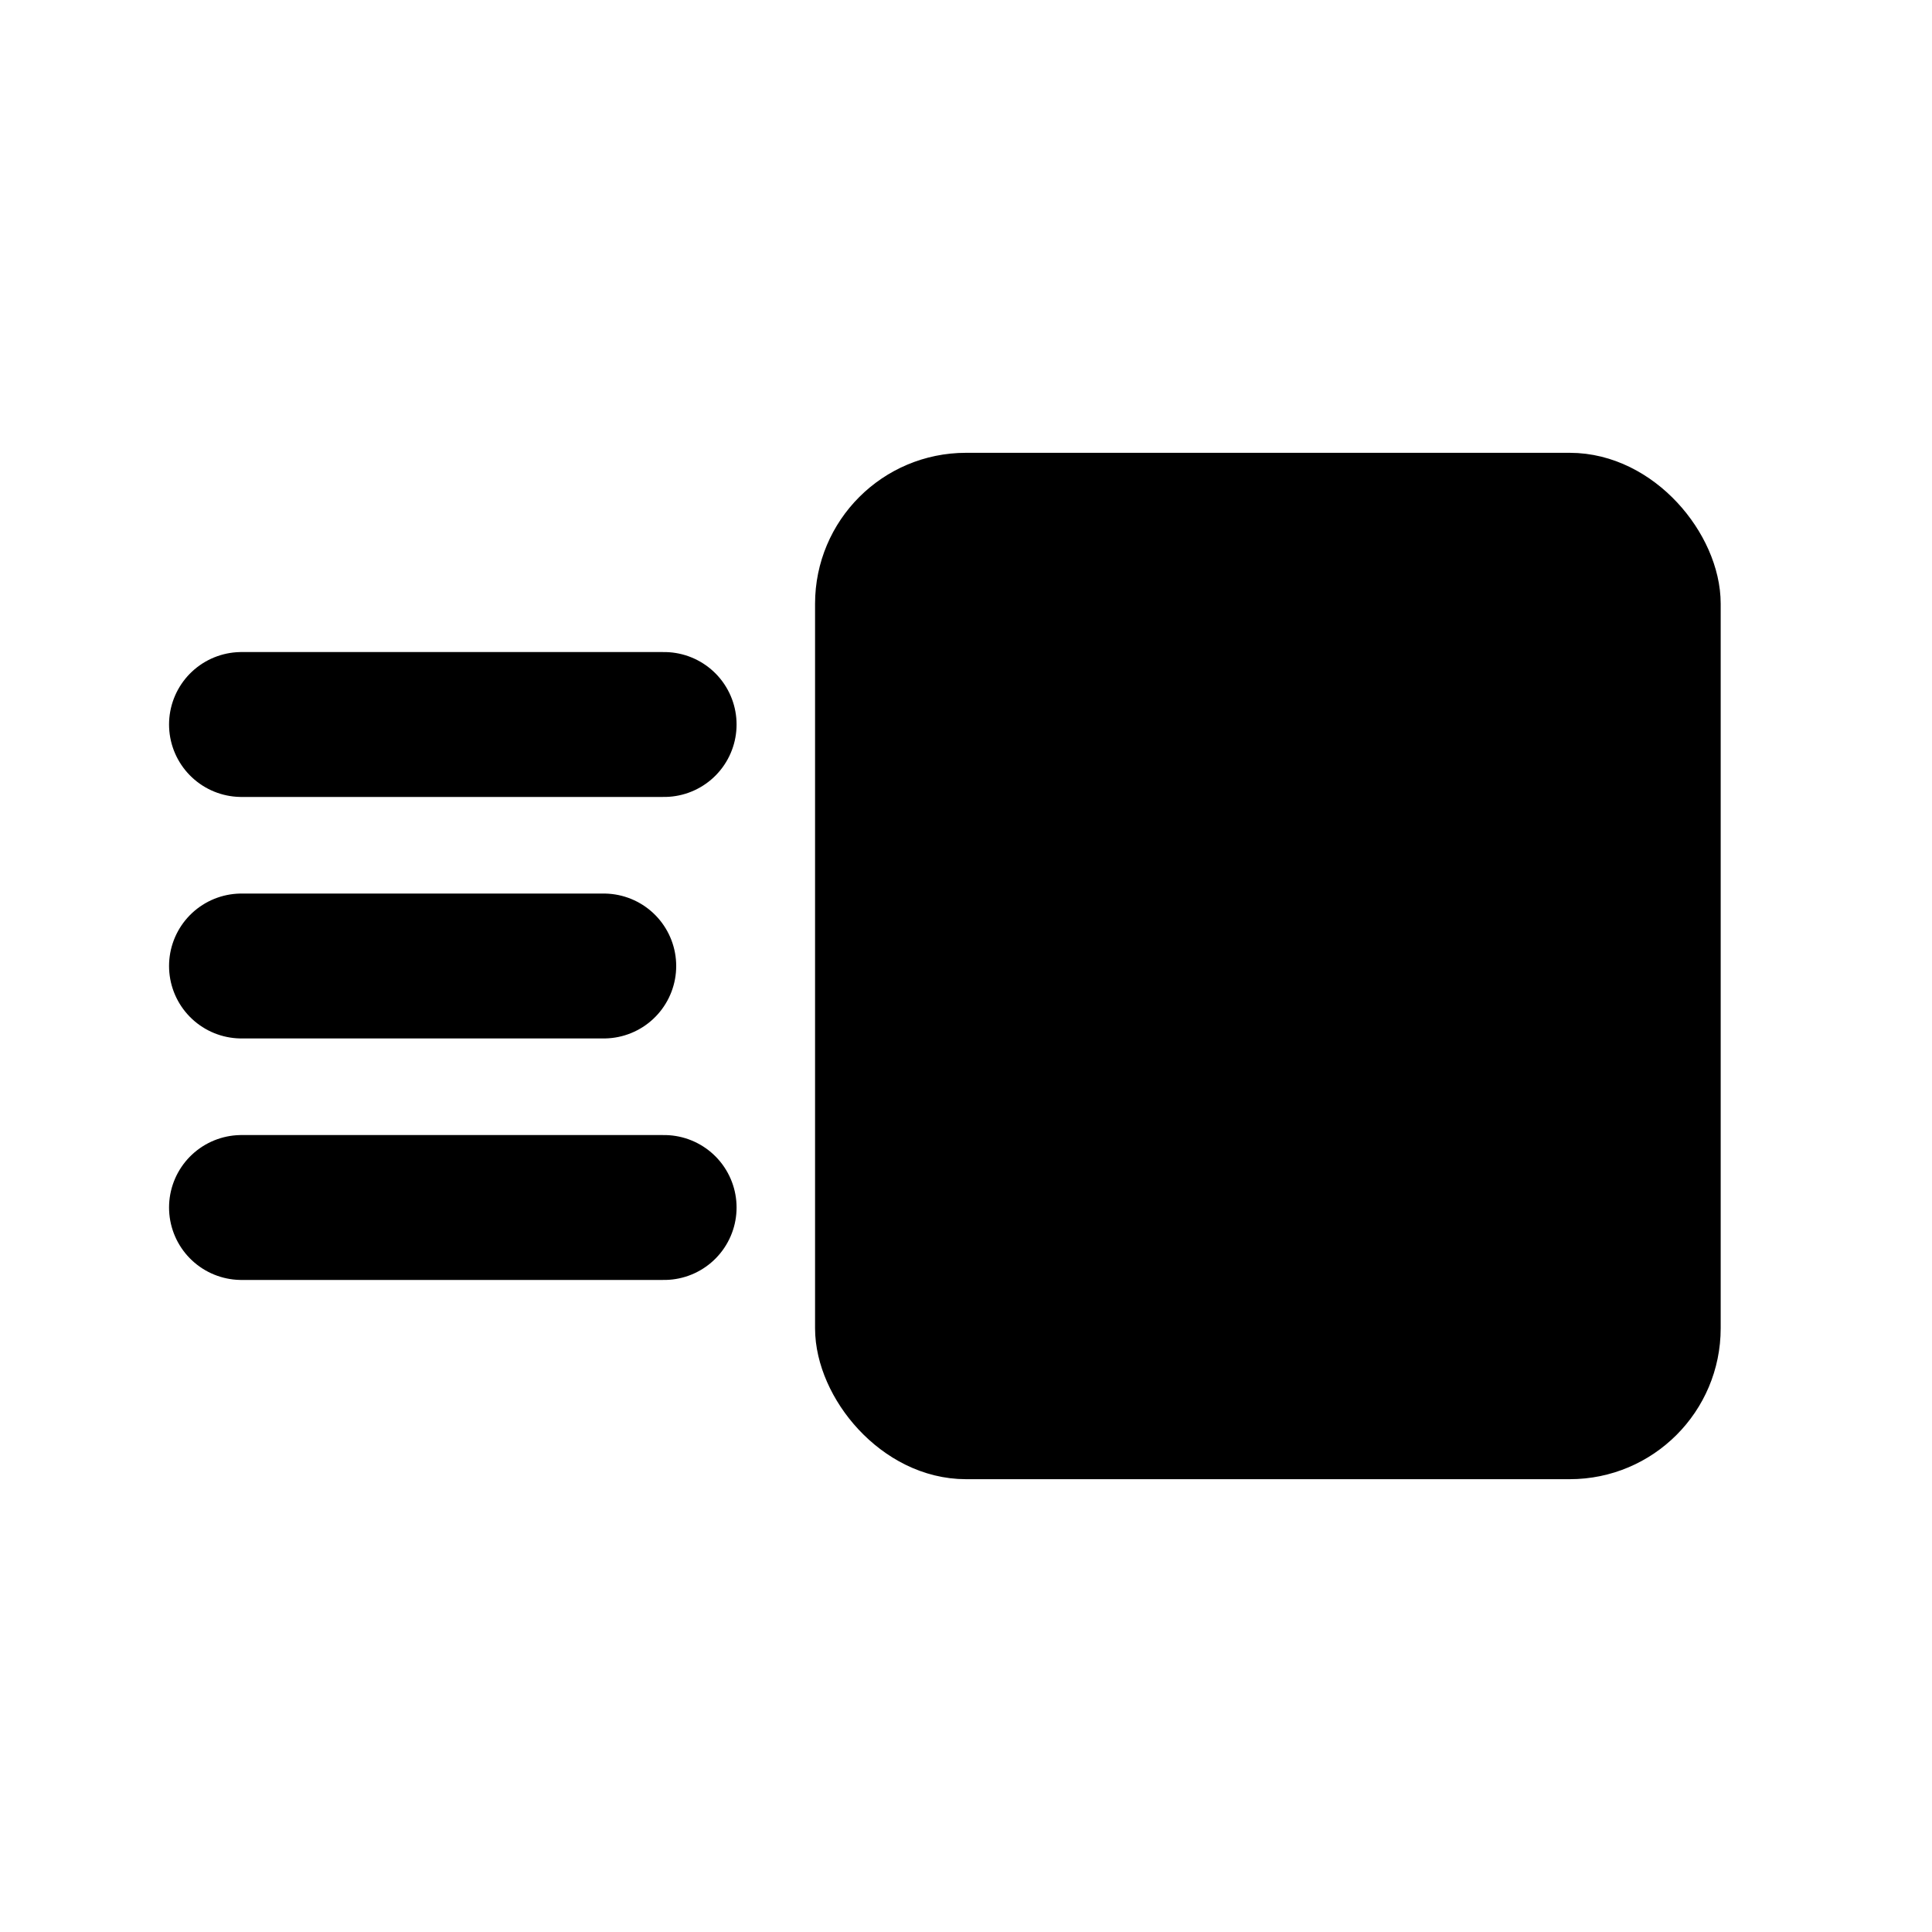 <svg xmlns="http://www.w3.org/2000/svg" viewBox="0 0 16 16" fill="none">
  <!-- Box -->
  <rect x="7" y="4" width="7" height="8" rx="1" fill="currentColor" stroke="currentColor" stroke-width="0.5"/>
  <!-- Windlines to the left -->
  <path d="M2 6H5.5M2 8H5M2 10H5.5" stroke="currentColor" stroke-width="1.2" stroke-linecap="round"/>
</svg>
